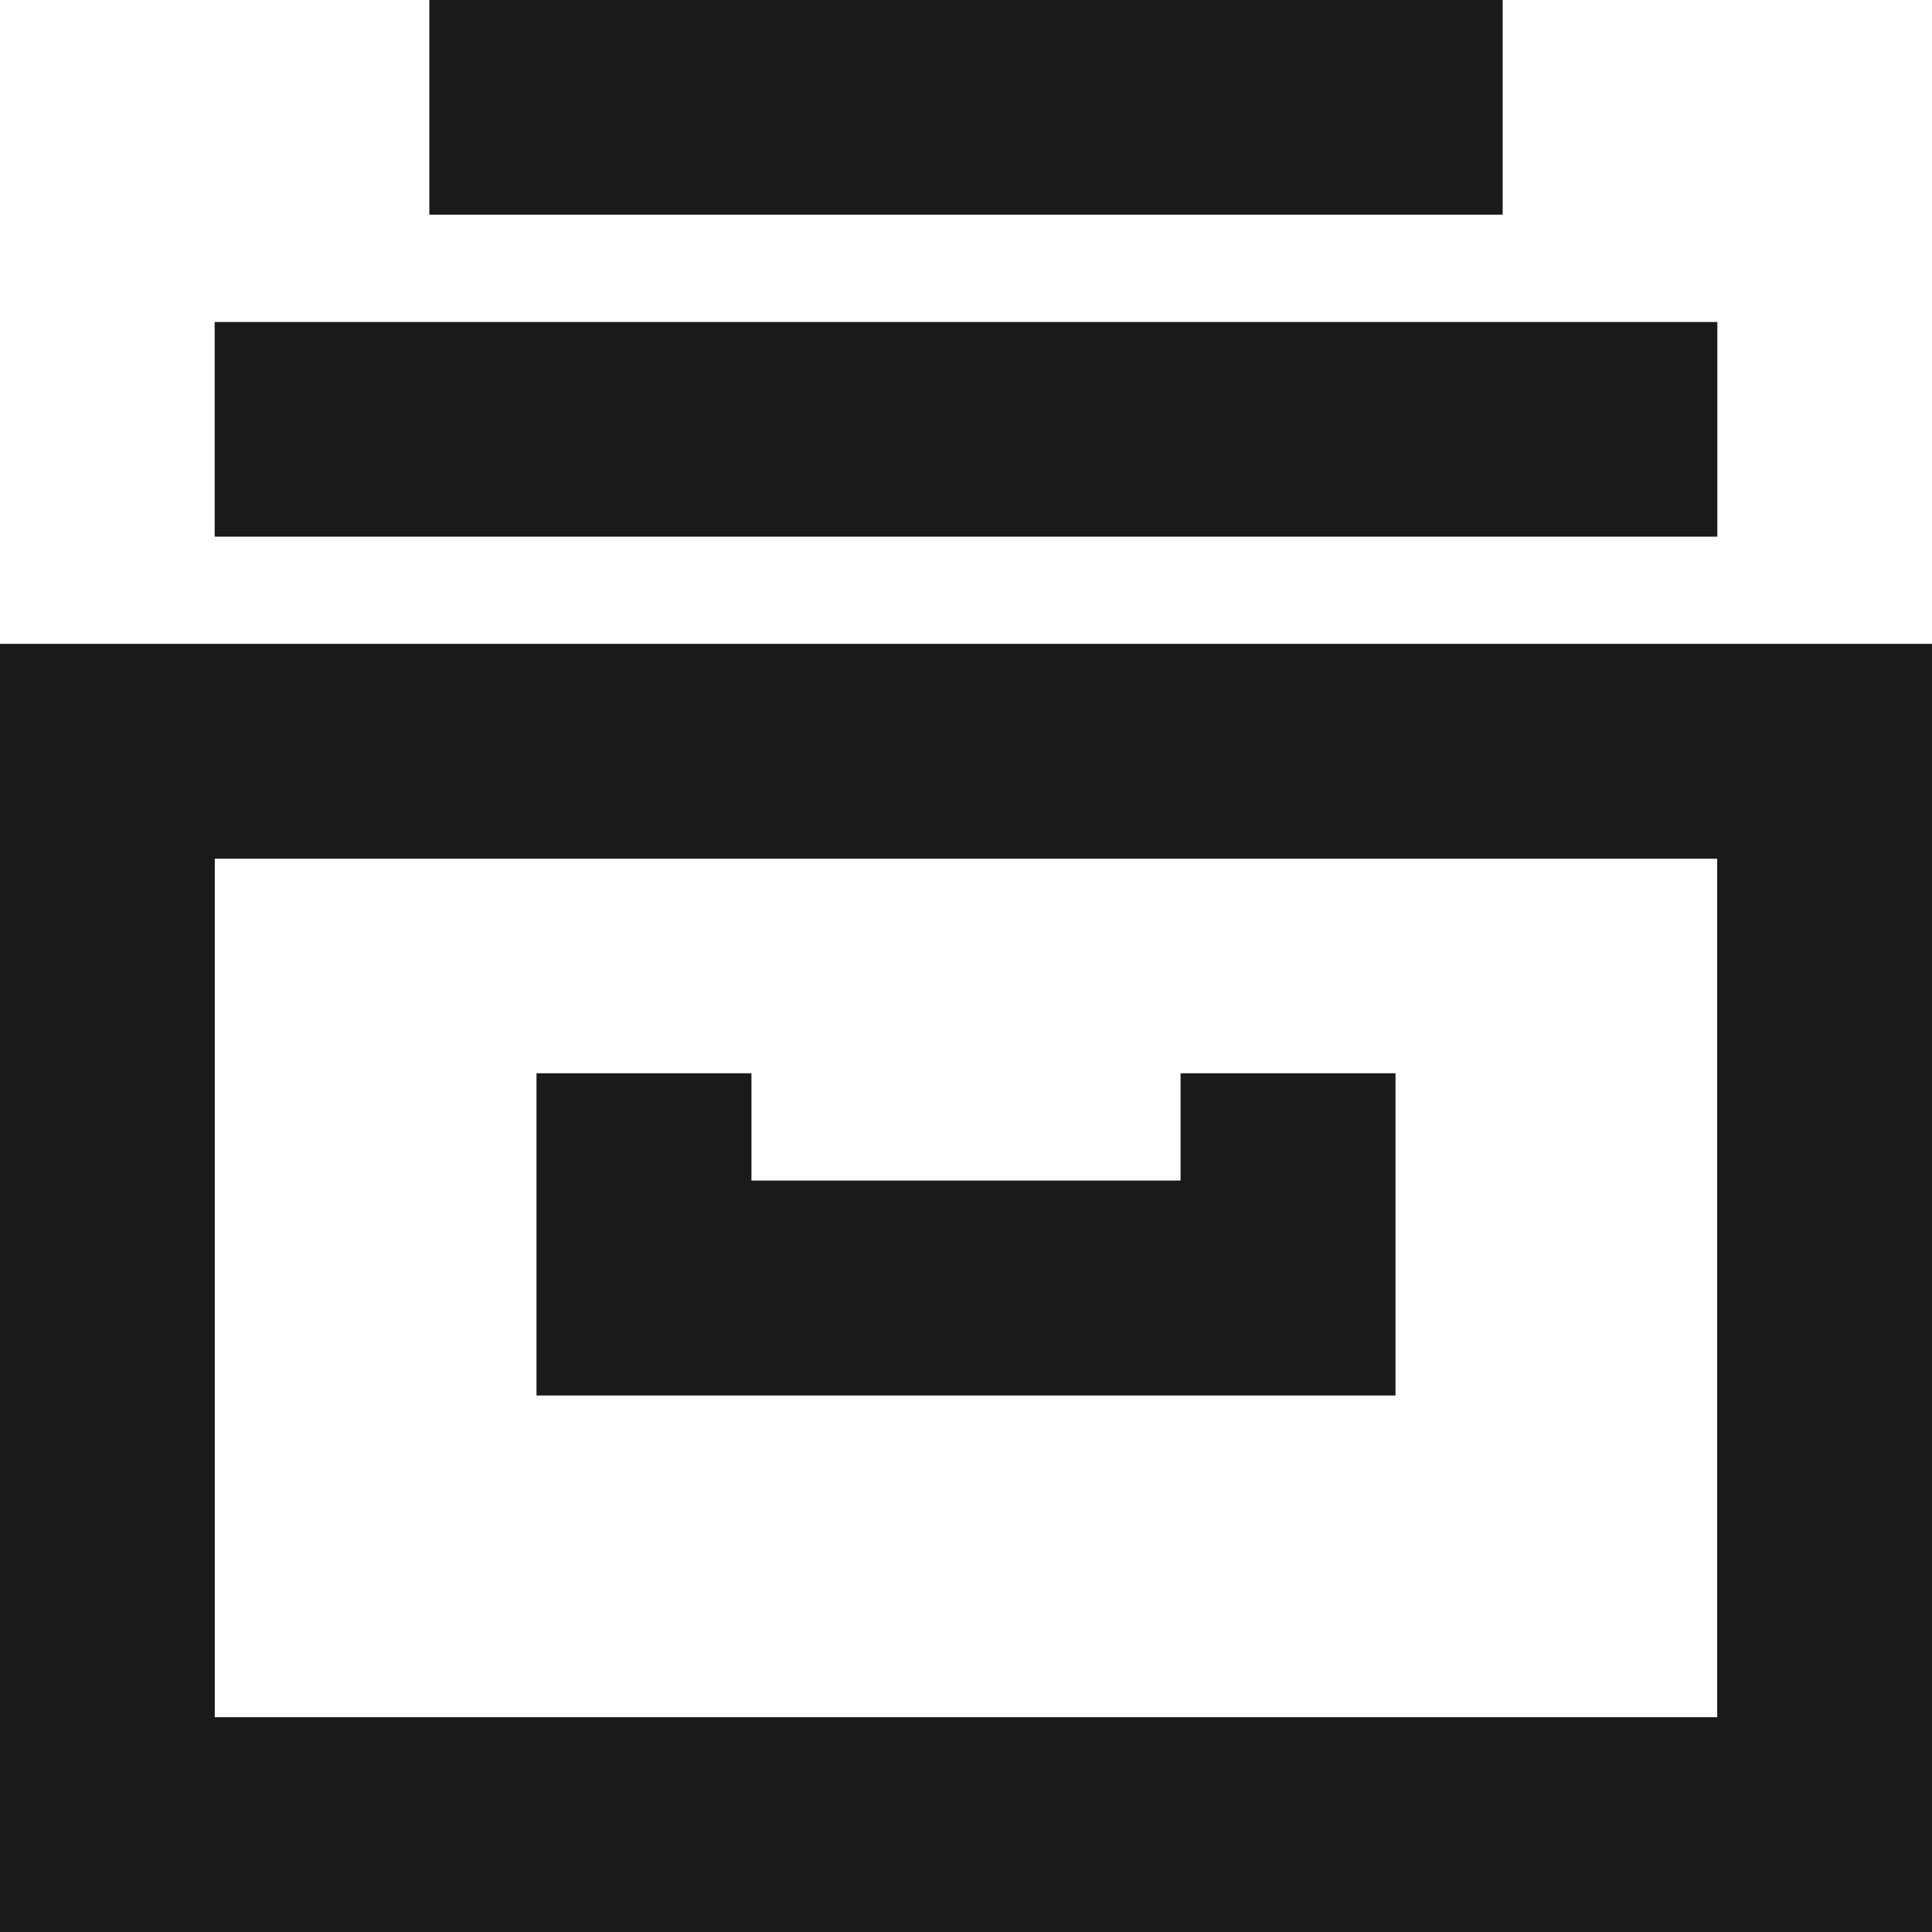 <svg width="18" height="18" viewBox="0 0 18 18" fill="none" xmlns="http://www.w3.org/2000/svg">
<g clip-path="url(#clip0_562_8221)">
<path d="M1 7H17V17H1V7Z" stroke="#3B2F3B" stroke-width="2"/>
<path d="M1 7H17V17H1V7Z" stroke="#1A1A1A" stroke-width="2"/>
<path d="M6 10V12H12V10" stroke="#3B2F3B" stroke-width="2"/>
<path d="M6 10V12H12V10" stroke="#1A1A1A" stroke-width="2"/>
<path d="M14 0V2H4V0H14Z" fill="#1A1A1A"/>
<path d="M16 3V5H2V3H16Z" fill="#1A1A1A"/>
</g>
<defs>
<clipPath id="clip0_562_8221">
<rect width="18" height="18" fill="white"/>
</clipPath>
</defs>
</svg>
